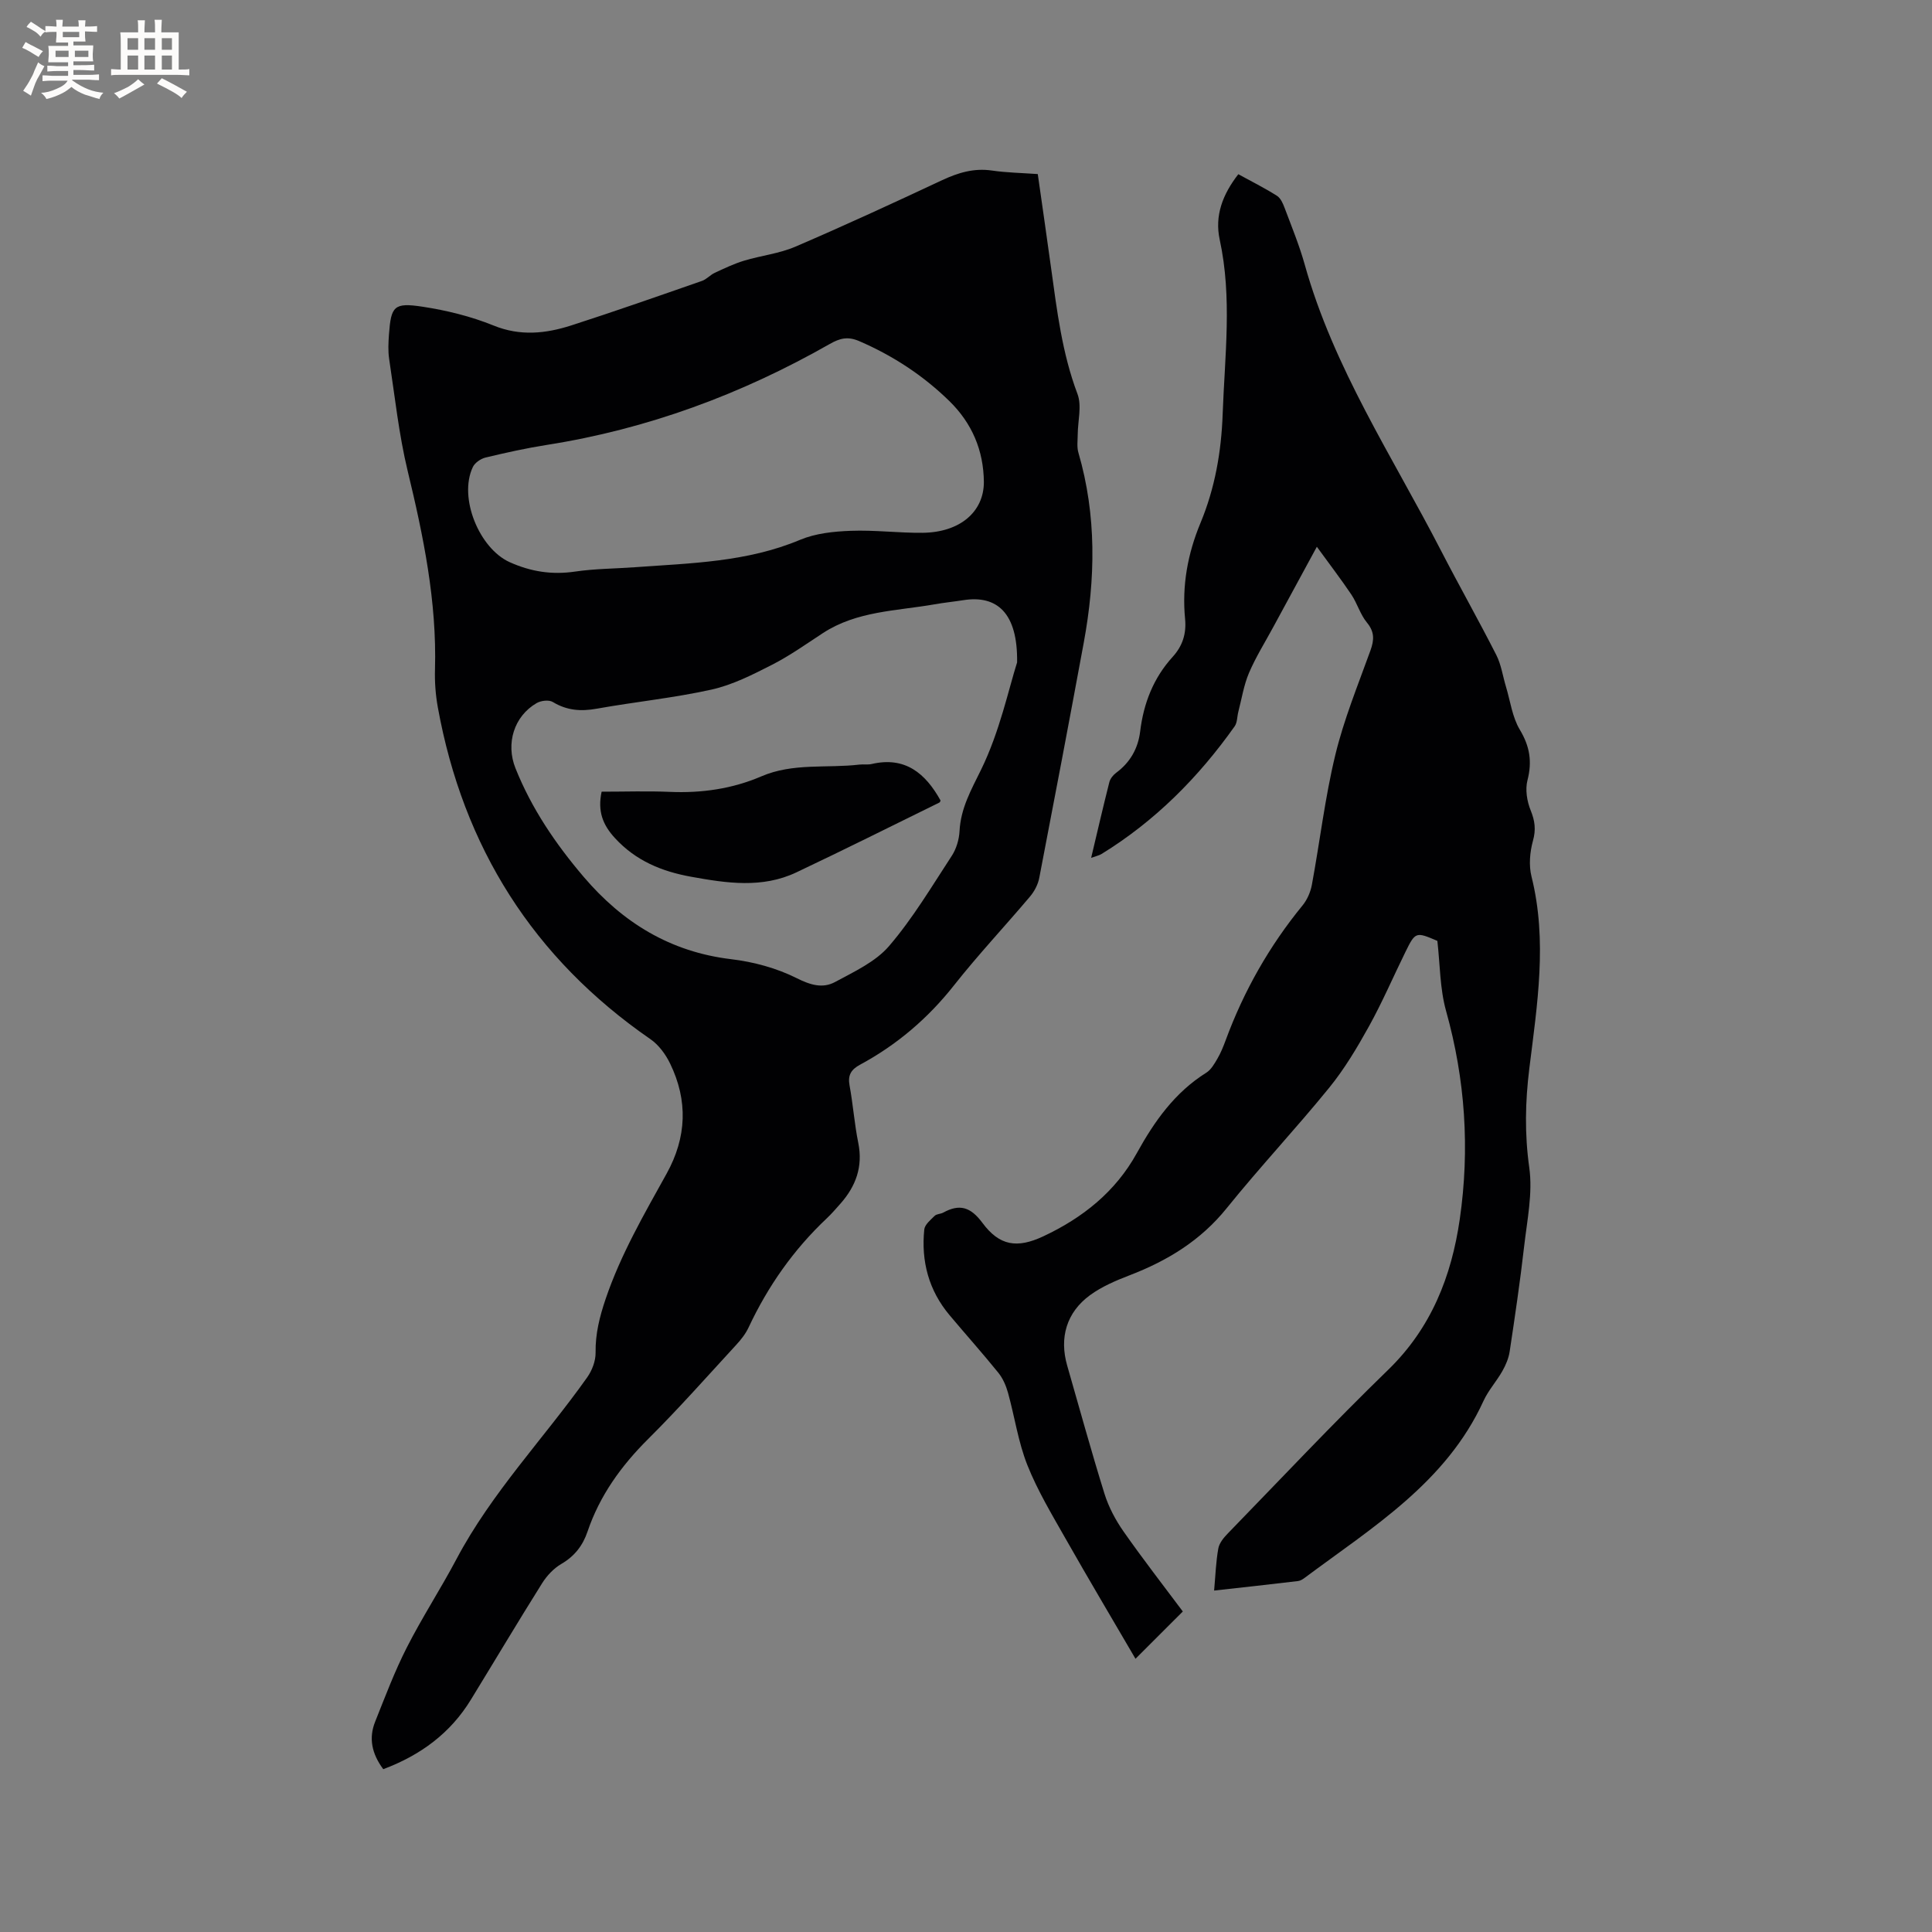 <svg enable-background="new 0 0 400 400" viewBox="0 0 400 400" xmlns="http://www.w3.org/2000/svg"><rect x="0" y="0" width="400" height="400" fill="#808080" stroke="none"/><g fill="#010103"><path d="m79.35 366.29c-2.37-3.19-3.05-6.41-1.68-9.83 2.07-5.18 4.04-10.43 6.57-15.39 3.17-6.23 7-12.11 10.27-18.28 7.3-13.79 18.13-25.02 27.06-37.62 1.01-1.43 1.77-3.41 1.74-5.13-.06-3.9.84-7.44 2.08-11.11 3.12-9.2 7.96-17.52 12.62-25.93 4.18-7.54 4.45-15.14.72-22.82-.92-1.89-2.34-3.84-4.05-5.02-24.28-16.77-38.78-39.77-44.03-68.7-.47-2.59-.67-5.28-.59-7.91.39-14.01-2.39-27.54-5.66-41.06-1.83-7.59-2.65-15.43-3.83-23.17-.25-1.66-.16-3.39-.04-5.07.43-5.87 1.02-6.65 6.95-5.75 4.99.76 10.03 2 14.69 3.89 5.55 2.26 10.82 1.68 16.12-.02 9.06-2.92 18.05-6.08 27.04-9.21.96-.33 1.71-1.24 2.66-1.68 1.99-.92 3.98-1.88 6.07-2.51 3.5-1.06 7.26-1.46 10.59-2.89 10.21-4.38 20.31-9.05 30.37-13.76 3.34-1.56 6.61-2.56 10.36-2.01 3.03.44 6.11.49 9.48.73.93 6.54 1.87 13.01 2.76 19.48 1.22 8.8 2.27 17.6 5.46 26.04.93 2.46.07 5.59.05 8.41-.01 1.25-.2 2.58.14 3.74 3.8 13.03 3.54 26.17 1.11 39.35-3 16.24-6.08 32.47-9.21 48.69-.26 1.36-1 2.78-1.9 3.85-5.2 6.16-10.73 12.04-15.72 18.36-5.41 6.86-11.84 12.35-19.48 16.47-1.83.99-2.58 2.14-2.18 4.29.73 3.95 1.01 7.99 1.81 11.92.99 4.92-.51 8.96-3.7 12.57-.91 1.03-1.82 2.08-2.82 3.03-6.87 6.47-12.18 14.04-16.18 22.57-.61 1.31-1.56 2.53-2.55 3.6-6.03 6.55-11.94 13.24-18.25 19.51-5.58 5.55-10.03 11.71-12.56 19.18-.99 2.92-2.69 5.1-5.43 6.7-1.56.91-2.97 2.41-3.95 3.96-5.01 7.98-9.83 16.08-14.75 24.11-4.25 6.97-10.43 11.52-18.16 14.42zm131.23-229.15c.15-10.25-4.17-13.98-11.13-12.88-1.99.31-3.99.51-5.97.86-7.86 1.38-16.09 1.36-23.13 5.97-3.45 2.26-6.84 4.67-10.5 6.54-4.02 2.05-8.18 4.17-12.53 5.14-7.83 1.74-15.87 2.54-23.79 3.96-3.28.59-6.17.37-9.08-1.39-.8-.49-2.46-.29-3.35.23-4.69 2.72-6.42 8.38-4.38 13.48 3.34 8.36 8.32 15.68 14.12 22.49 8.07 9.47 17.92 15.54 30.54 17.05 4.63.55 9.4 1.84 13.55 3.92 2.87 1.44 5.4 2.19 7.97.8 3.95-2.14 8.37-4.17 11.18-7.45 4.91-5.73 8.83-12.33 12.98-18.68.94-1.44 1.51-3.36 1.6-5.1.25-4.76 2.4-8.52 4.47-12.74 3.85-7.86 5.7-16.7 7.45-22.2zm-6.88-37.34c-.06-6.58-2.47-12.19-7.15-16.77-5.43-5.3-11.67-9.39-18.67-12.41-2.37-1.02-4.01-.59-6.11.61-18.27 10.4-37.7 17.6-58.53 20.88-4.27.67-8.5 1.61-12.71 2.62-1 .24-2.22 1.08-2.64 1.98-3 6.33 1.35 16.85 7.63 19.68 4.41 1.98 8.76 2.65 13.54 1.95 4.07-.6 8.23-.6 12.35-.9 11.58-.84 23.23-1.05 34.25-5.68 3.2-1.34 6.94-1.73 10.47-1.86 4.96-.19 9.94.46 14.9.41 7.72-.09 12.67-4.34 12.67-10.51z"/><path d="m251.37 329.31c.29-3.26.38-6.03.87-8.72.2-1.12 1.12-2.24 1.97-3.11 11.01-11.33 21.83-22.85 33.17-33.85 8.94-8.67 13.13-19.36 14.85-31.21 2.1-14.53 1.14-28.91-2.84-43.13-1.29-4.62-1.24-9.63-1.8-14.49-4.45-1.91-4.55-1.9-6.62 2.31-2.52 5.13-4.78 10.4-7.55 15.4-2.44 4.4-5.06 8.8-8.22 12.69-6.89 8.47-14.38 16.45-21.23 24.95-5.4 6.7-12.26 10.87-20.11 13.89-2.84 1.09-5.74 2.33-8.17 4.1-4.89 3.57-6.4 8.83-4.74 14.59 2.55 8.85 4.98 17.74 7.72 26.53.86 2.76 2.29 5.45 3.95 7.82 4.01 5.73 8.3 11.25 12.27 16.56-3.22 3.22-6.33 6.32-9.8 9.79-4.72-8.09-9.69-16.44-14.49-24.9-2.82-4.97-5.8-9.93-7.9-15.21-1.89-4.76-2.62-9.97-4-14.95-.41-1.47-1.06-2.99-2.01-4.16-3.26-4.04-6.73-7.91-10.07-11.89-4.33-5.14-5.93-11.17-5.26-17.76.1-1.02 1.31-2 2.16-2.84.4-.4 1.21-.36 1.76-.66 3.4-1.87 5.68-1.17 8.12 2.12 3.54 4.78 7.19 5.32 12.6 2.79 8.15-3.82 14.96-9.23 19.38-17.25 3.62-6.56 7.85-12.55 14.37-16.63.99-.62 1.68-1.84 2.3-2.9.69-1.18 1.21-2.47 1.69-3.76 3.76-10.23 9.05-19.56 15.96-28 .95-1.17 1.63-2.75 1.91-4.24 1.66-8.96 2.71-18.05 4.85-26.88 1.78-7.37 4.69-14.47 7.27-21.62.79-2.19.88-3.85-.72-5.79-1.38-1.67-2-3.96-3.22-5.79-2.13-3.17-4.46-6.2-7.15-9.91-3.38 6.22-6.19 11.4-9 16.58-1.71 3.17-3.64 6.24-5.05 9.54-1.08 2.54-1.51 5.36-2.21 8.06-.26 1-.2 2.21-.76 3-7.49 10.57-16.47 19.61-27.56 26.43-.51.31-1.14.43-2.15.8 1.3-5.47 2.48-10.59 3.77-15.68.19-.73.8-1.49 1.43-1.95 2.9-2.15 4.52-5.04 4.95-8.56.71-5.84 2.76-11.07 6.74-15.44 2.05-2.26 2.85-4.8 2.56-7.84-.67-6.88.53-13.47 3.18-19.85 3-7.21 4.32-14.74 4.6-22.56.43-12.05 2-24.08-.61-36.1-1.08-4.97.6-9.38 3.85-13.56 2.69 1.47 5.42 2.84 7.99 4.46.78.49 1.27 1.63 1.62 2.58 1.45 3.86 3.03 7.7 4.14 11.67 5.97 21.38 18.19 39.77 28.21 59.21 3.74 7.25 7.76 14.35 11.45 21.61 1.03 2.02 1.34 4.39 2.01 6.59.9 2.99 1.3 6.28 2.86 8.88 2.07 3.45 2.58 6.6 1.59 10.46-.5 1.93-.11 4.36.66 6.25.88 2.18 1.12 3.98.47 6.3-.64 2.33-.88 5.08-.3 7.39 3.33 13.32 1.18 26.54-.45 39.75-.85 6.86-.99 13.57-.01 20.52.74 5.3-.45 10.91-1.07 16.36-.83 7.26-1.9 14.5-2.99 21.72-.21 1.4-.81 2.81-1.52 4.06-1.2 2.12-2.9 3.98-3.9 6.17-7.72 16.88-22.95 26.13-36.99 36.6-.41.31-.91.63-1.4.69-5.68.68-11.34 1.3-17.38 1.97z"/><path d="m124.56 163.91c4.85 0 9.5-.16 14.14.04 6.56.28 12.92-.63 18.92-3.21 6.59-2.84 13.55-1.64 20.32-2.44.84-.1 1.72.07 2.53-.12 6.92-1.61 11.13 1.91 14.26 7.55-.04.09-.09.36-.24.43-9.86 4.84-19.69 9.76-29.62 14.46-7.08 3.35-14.44 2.23-21.79.9-6.07-1.1-11.44-3.3-15.76-8-2.52-2.74-3.63-5.55-2.76-9.61z"/></g><path d="m6.8 9.5c.6.3 1.3.7 2.1 1.1-.4.4-.7.8-.9 1.2-.7-.4-1.3-.8-1.8-1.1s-1.1-.6-1.6-.8c.2-.4.5-.8.7-1.2.4.2.8.5 1.5.8zm.9 6.9c-.3.6-.5 1.1-.7 1.7s-.4 1.1-.6 1.7c-.6-.4-1.1-.7-1.6-1 .7-1 1.2-1.8 1.5-2.4.3-.5.6-1.1.8-1.7.3-.6.5-1.2.8-1.8.3.3.8.6 1.3.8-.7 1.3-1.2 2.2-1.5 2.7zm.1-11c.4.3 1 .7 1.7 1.1-.5.2-.8.6-1.1 1.1-.5-.6-1-1-1.4-1.2s-.9-.6-1.5-.8c.2-.4.5-.7.9-1.1.5.3.9.6 1.4.9zm10.5 13.1c1 .4 2 .6 3.1.7-.4.4-.7.8-.8 1.3-.9-.2-1.9-.6-3-.9-1-.4-2-.9-2.8-1.6-.5.4-1.1.9-1.9 1.3s-1.9.9-3.3 1.2c-.1-.3-.5-.8-1.1-1.3 1 0 2.1-.3 3.2-.8 1.2-.5 1.9-1 2.3-1.7h-3.2c-.4 0-1 0-2 .1v-1.2c1 0 1.7.1 2 .1h3.3v-1h-2.3c-.2 0-.9 0-2 .1v-1.2c1.2 0 1.9.1 2 .1h2.3v-.8h-4.1c0-.7.1-1.2.1-1.6 0-.5 0-1.1-.1-1.8h4.1v-.7h-2.5c0-.6.1-1.1.1-1.6v-.6h-.5c-.4 0-1 0-1.8.1v-1.3c1.2 0 1.9.1 2.1.1h.2c0-.3 0-.8-.1-1.4h1.4c0 .6-.1 1-.1 1.4h3.4c0-.4 0-.8-.1-1.3h1.5c0 .4-.1.9-.1 1.3.7 0 1.5 0 2.5-.1v1.2c-1 0-1.8-.1-2.5-.1v.6c0 .3 0 .8.1 1.5h-2.5v.8h4.1c0 .7-.1 1.3-.1 1.8s0 1 .1 1.5h-4.1v.8h1.4c.8 0 1.8 0 2.9-.1v1.2c-1 0-1.9-.1-2.8-.1h-1.5v1h3.2c.3 0 1 0 2.1-.1v1.2c-1.1 0-1.8-.1-2.1-.1h-3.4l-.1.1c1.4 1 2.4 1.5 3.4 1.9zm-4.1-6.7v-1.3h-2.7v1.3zm2.2-4.1v-1.1h-3.4v1.1zm1.9 4.1v-1.3h-2.8v1.3z" fill="#fcfbfa"/><path d="m37 6.7v2.3 5.4c1 0 1.8 0 2.2-.1v1.3c-.6 0-1.5-.1-2.5-.1h-11.9c-.7 0-1.3 0-1.8.1v-1.3c.5 0 1.1.1 2 .1v-5.2c0-1 0-1.8-.1-2.5h3.7c0-1.3 0-2.1-.1-2.5h1.5c0 .4-.1 1.3-.1 2.5h2.2c0-1.2 0-2.1-.1-2.6h1.5c0 .4-.1 1.3-.1 2.6zm-12.3 13.7c-.3-.4-.7-.8-1.1-1.1 1.1-.4 2.1-.9 2.9-1.3.8-.5 1.5-1 2.1-1.6.4.4.9.8 1.3 1.1-2.5 1.4-4.2 2.4-5.2 2.9zm3.9-10.1v-2.4h-2.2v2.4zm0 4.1v-2.9h-2.2v2.9zm3.5-4.1v-2.4h-2.2v2.4zm0 4.1v-2.9h-2.2v2.9zm.4 2.9 1-1.1c.6.3 1.4.7 2.5 1.3s2 1.1 2.7 1.5c-.4.4-.8.8-1.1 1.3-.8-.8-2.5-1.7-5.1-3zm3.1-7v-2.4h-2.1v2.4zm0 4.1v-2.9h-2.1v2.9z" fill="#fcfbfa"/></svg>